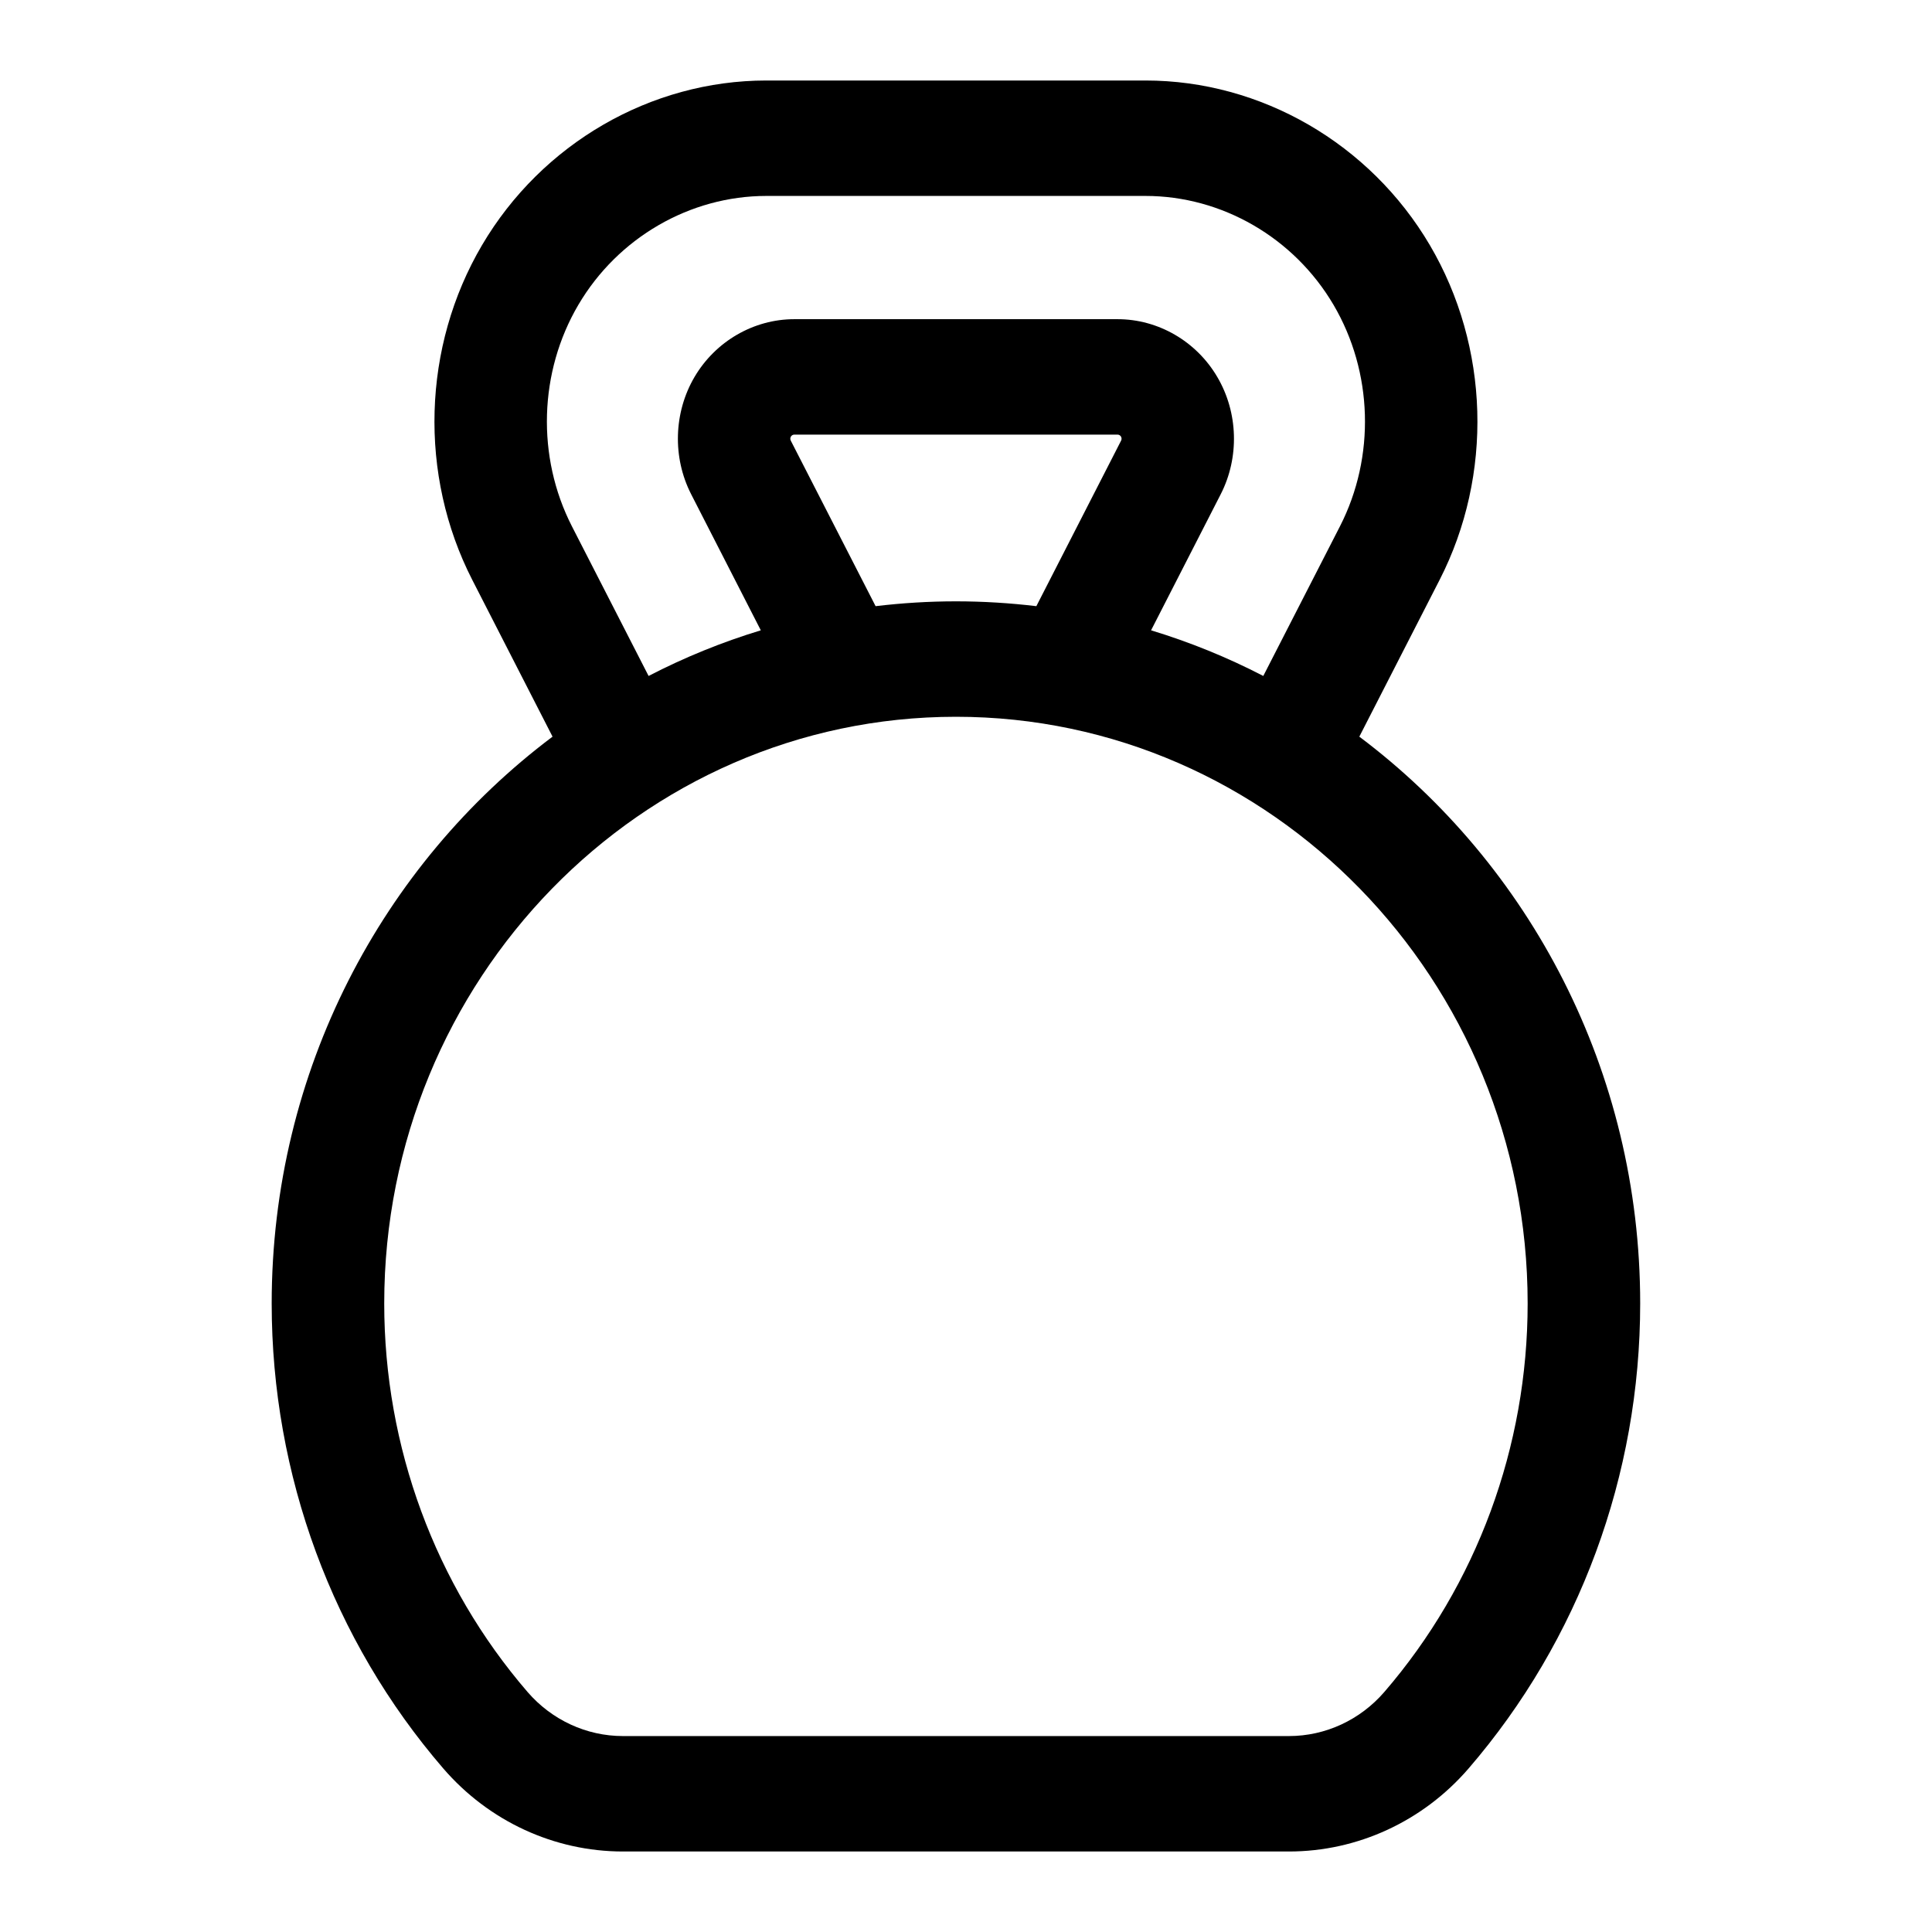 <svg width="24" height="24" viewBox="0 0 24 24" fill="none" xmlns="http://www.w3.org/2000/svg">
<path d="M16.886 9.151L17.883 7.204C18.551 5.9 18.504 4.306 17.762 3.045C17.019 1.783 15.666 1 14.23 1H9.52C8.084 1 6.731 1.783 5.988 3.045C5.246 4.306 5.199 5.9 5.867 7.204L6.864 9.151C4.75 10.739 3.375 13.304 3.375 16.192C3.375 18.323 4.132 20.375 5.507 21.969C6.072 22.624 6.885 23 7.738 23H16.012C16.865 23 17.678 22.624 18.243 21.969C19.618 20.375 20.375 18.323 20.375 16.192C20.375 13.304 19 10.739 16.886 9.151ZM7.185 3.786C7.676 2.952 8.571 2.434 9.52 2.434H14.23C15.179 2.434 16.074 2.952 16.565 3.786C17.056 4.62 17.087 5.674 16.646 6.537L15.693 8.397C15.245 8.165 14.779 7.976 14.299 7.83L15.164 6.14C15.398 5.683 15.382 5.124 15.121 4.682C14.861 4.239 14.387 3.965 13.883 3.965H9.867C9.363 3.965 8.889 4.239 8.628 4.682C8.368 5.124 8.352 5.683 8.586 6.14L9.451 7.83C8.971 7.976 8.505 8.165 8.057 8.397L7.104 6.537C6.663 5.674 6.694 4.62 7.185 3.786ZM13.927 5.473L12.874 7.53C12.546 7.491 12.213 7.47 11.875 7.47C11.537 7.47 11.204 7.491 10.877 7.53L9.823 5.473C9.815 5.457 9.816 5.438 9.825 5.423C9.834 5.408 9.85 5.399 9.867 5.399H13.883C13.9 5.399 13.916 5.408 13.925 5.423C13.934 5.438 13.935 5.457 13.927 5.473ZM17.196 21.019C16.896 21.366 16.465 21.566 16.012 21.566H7.738C7.285 21.566 6.854 21.366 6.554 21.019C5.405 19.687 4.773 17.972 4.773 16.192C4.773 12.173 7.959 8.904 11.875 8.904C15.791 8.904 18.977 12.173 18.977 16.192C18.977 17.972 18.345 19.687 17.196 21.019Z" fill="black"/>
</svg>
